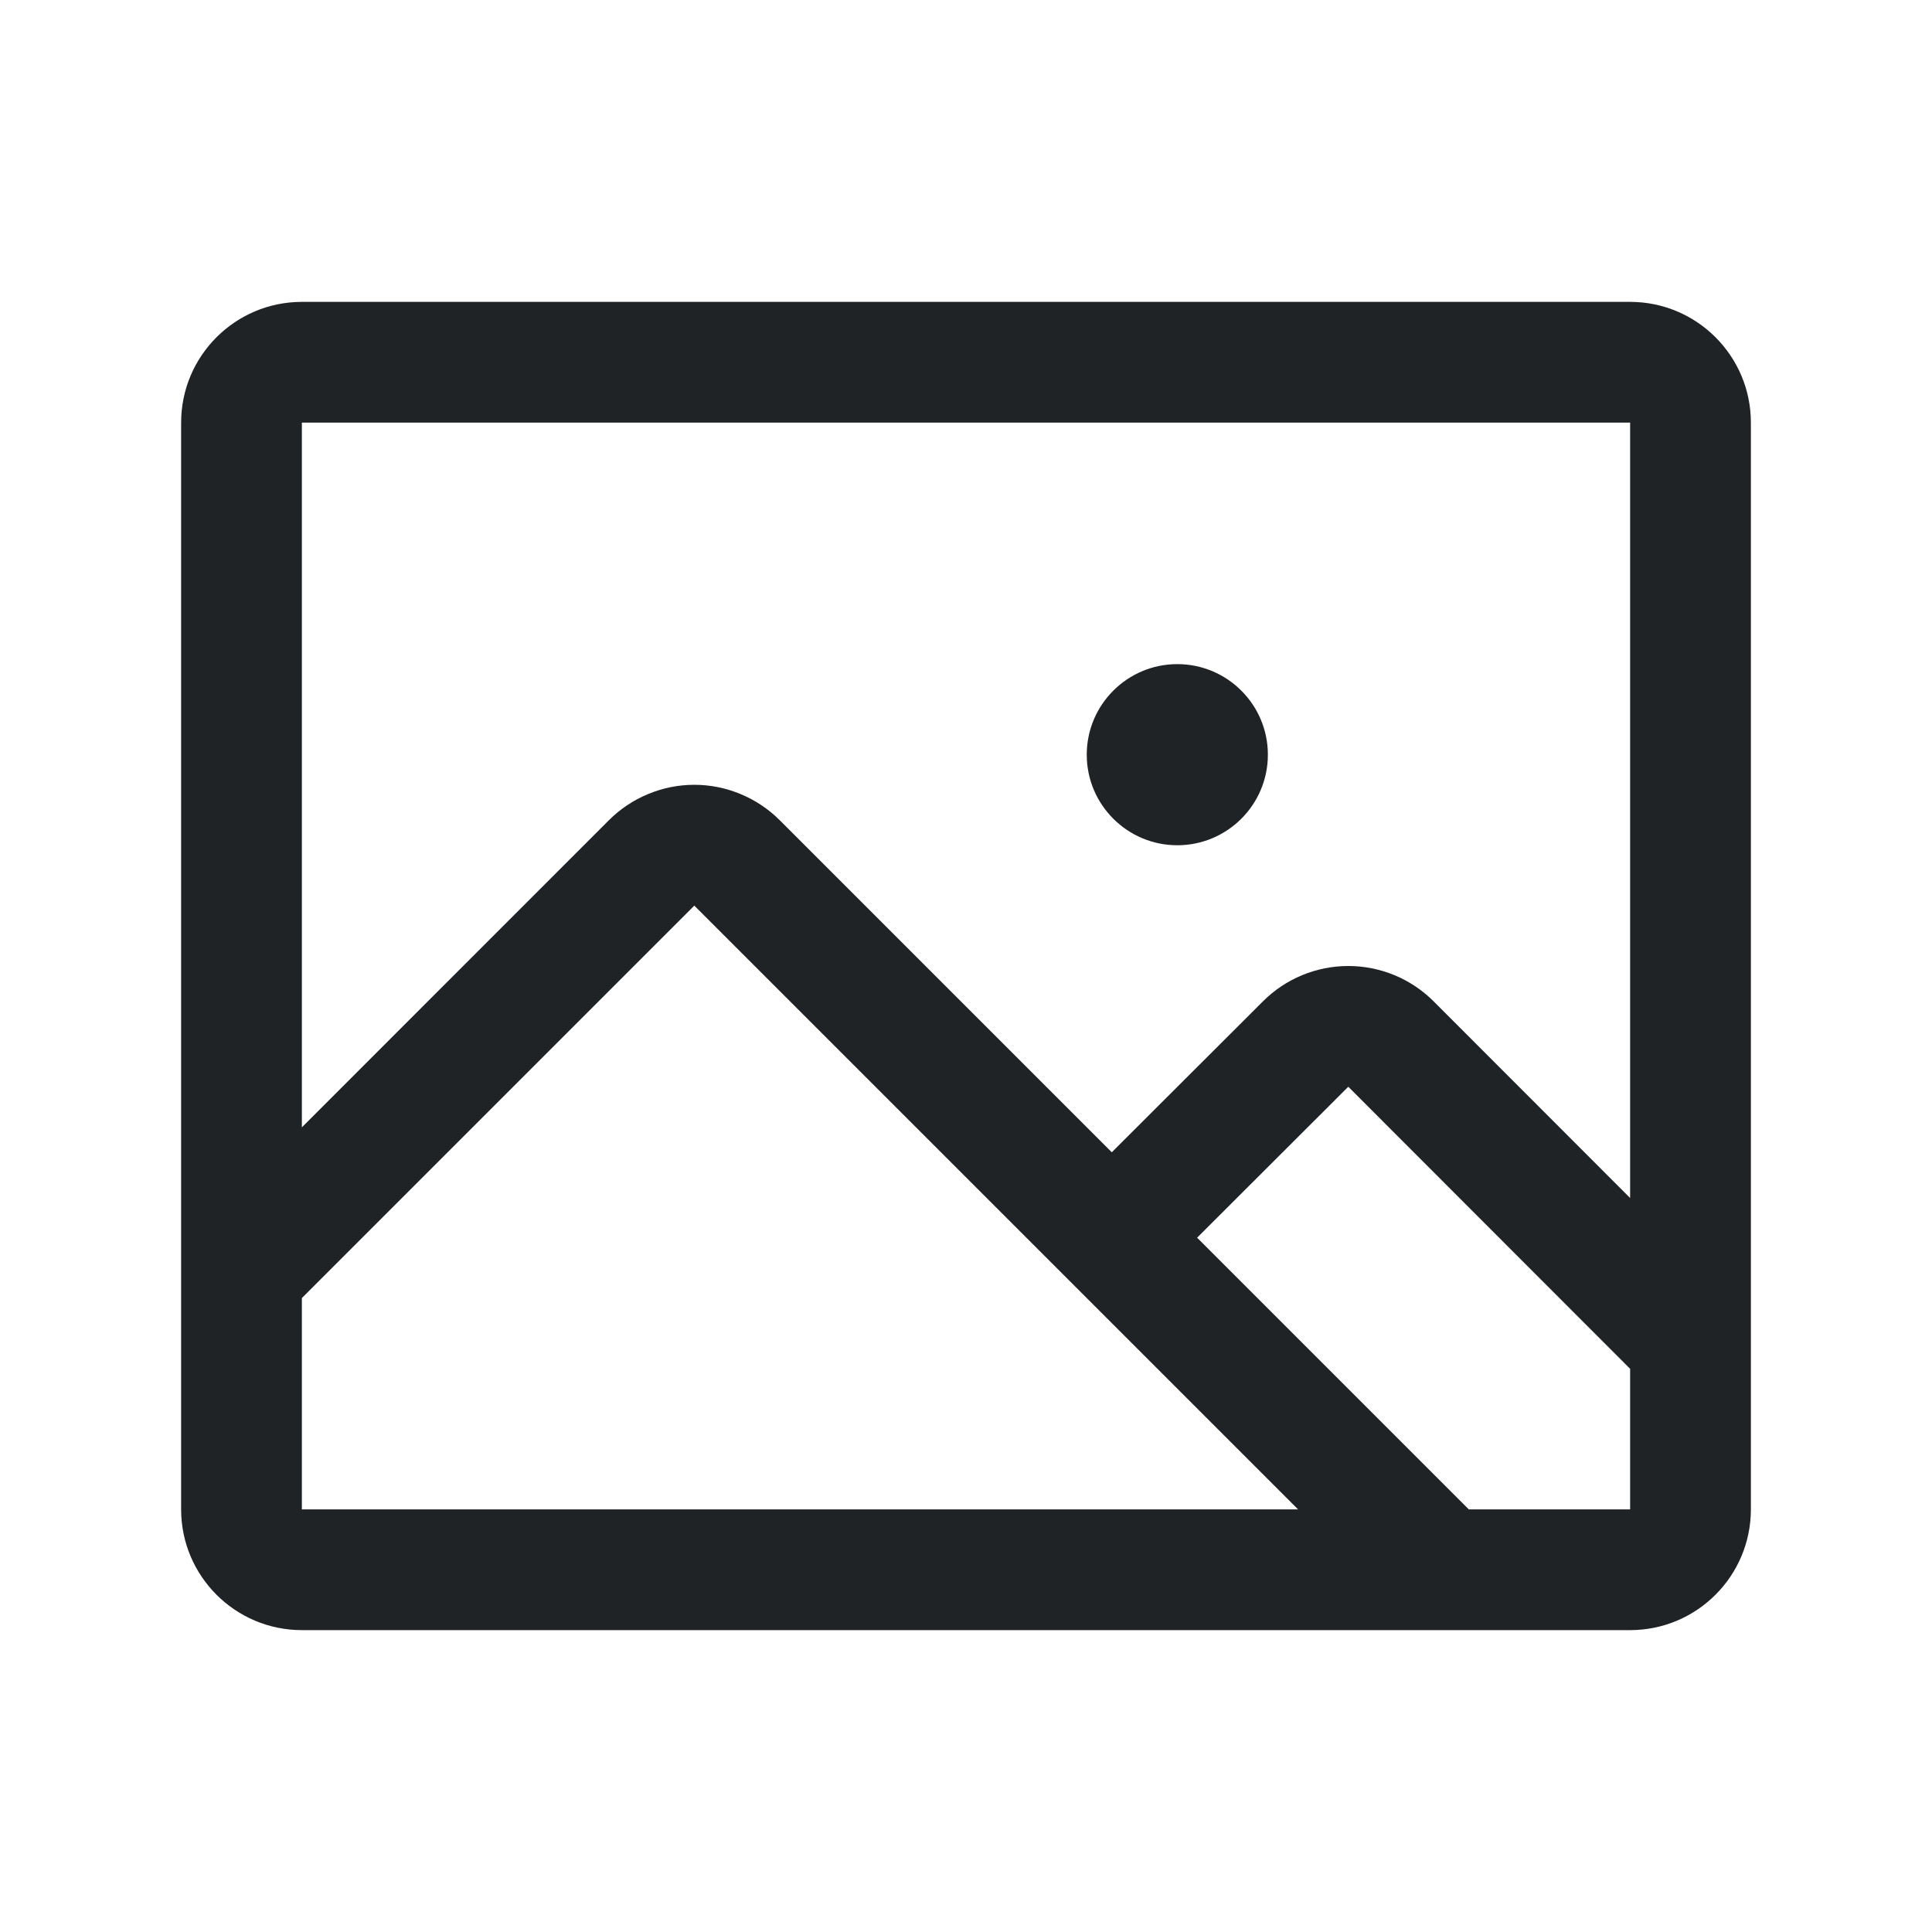 <svg width="24" height="24" viewBox="0 0 24 24" fill="none" xmlns="http://www.w3.org/2000/svg">
<path fill-rule="evenodd" clip-rule="evenodd" d="M2.25 5.25C2.25 4.422 2.922 3.75 3.75 3.75H20.25C21.078 3.75 21.75 4.422 21.75 5.25V16.69V16.696V18.75C21.75 19.578 21.078 20.25 20.25 20.25H17.937H17.934H3.75C2.922 20.25 2.25 19.578 2.25 18.75V5.25ZM3.75 16.125V18.75H16.125L13.296 15.921C13.29 15.915 13.285 15.91 13.28 15.905C13.275 15.9 13.27 15.895 13.265 15.89L8.625 11.25L3.75 16.125ZM14.871 15.375L18.246 18.75H20.25V17.004L16.749 13.5L14.871 15.375ZM20.25 14.882V5.25H3.75V14.004L7.564 10.189C7.703 10.05 7.869 9.939 8.051 9.864C8.233 9.788 8.428 9.749 8.625 9.749C8.822 9.749 9.017 9.788 9.199 9.864C9.381 9.939 9.547 10.05 9.686 10.189L13.811 14.314L15.689 12.439C15.97 12.158 16.351 12 16.749 12C17.147 12 17.528 12.158 17.809 12.439L20.25 14.882Z" fill="#202325"/>
<path d="M14.625 10.5C15.246 10.5 15.75 9.996 15.75 9.375C15.75 8.754 15.246 8.25 14.625 8.25C14.004 8.25 13.5 8.754 13.5 9.375C13.5 9.996 14.004 10.5 14.625 10.5Z" fill="#202325"/>
</svg>
